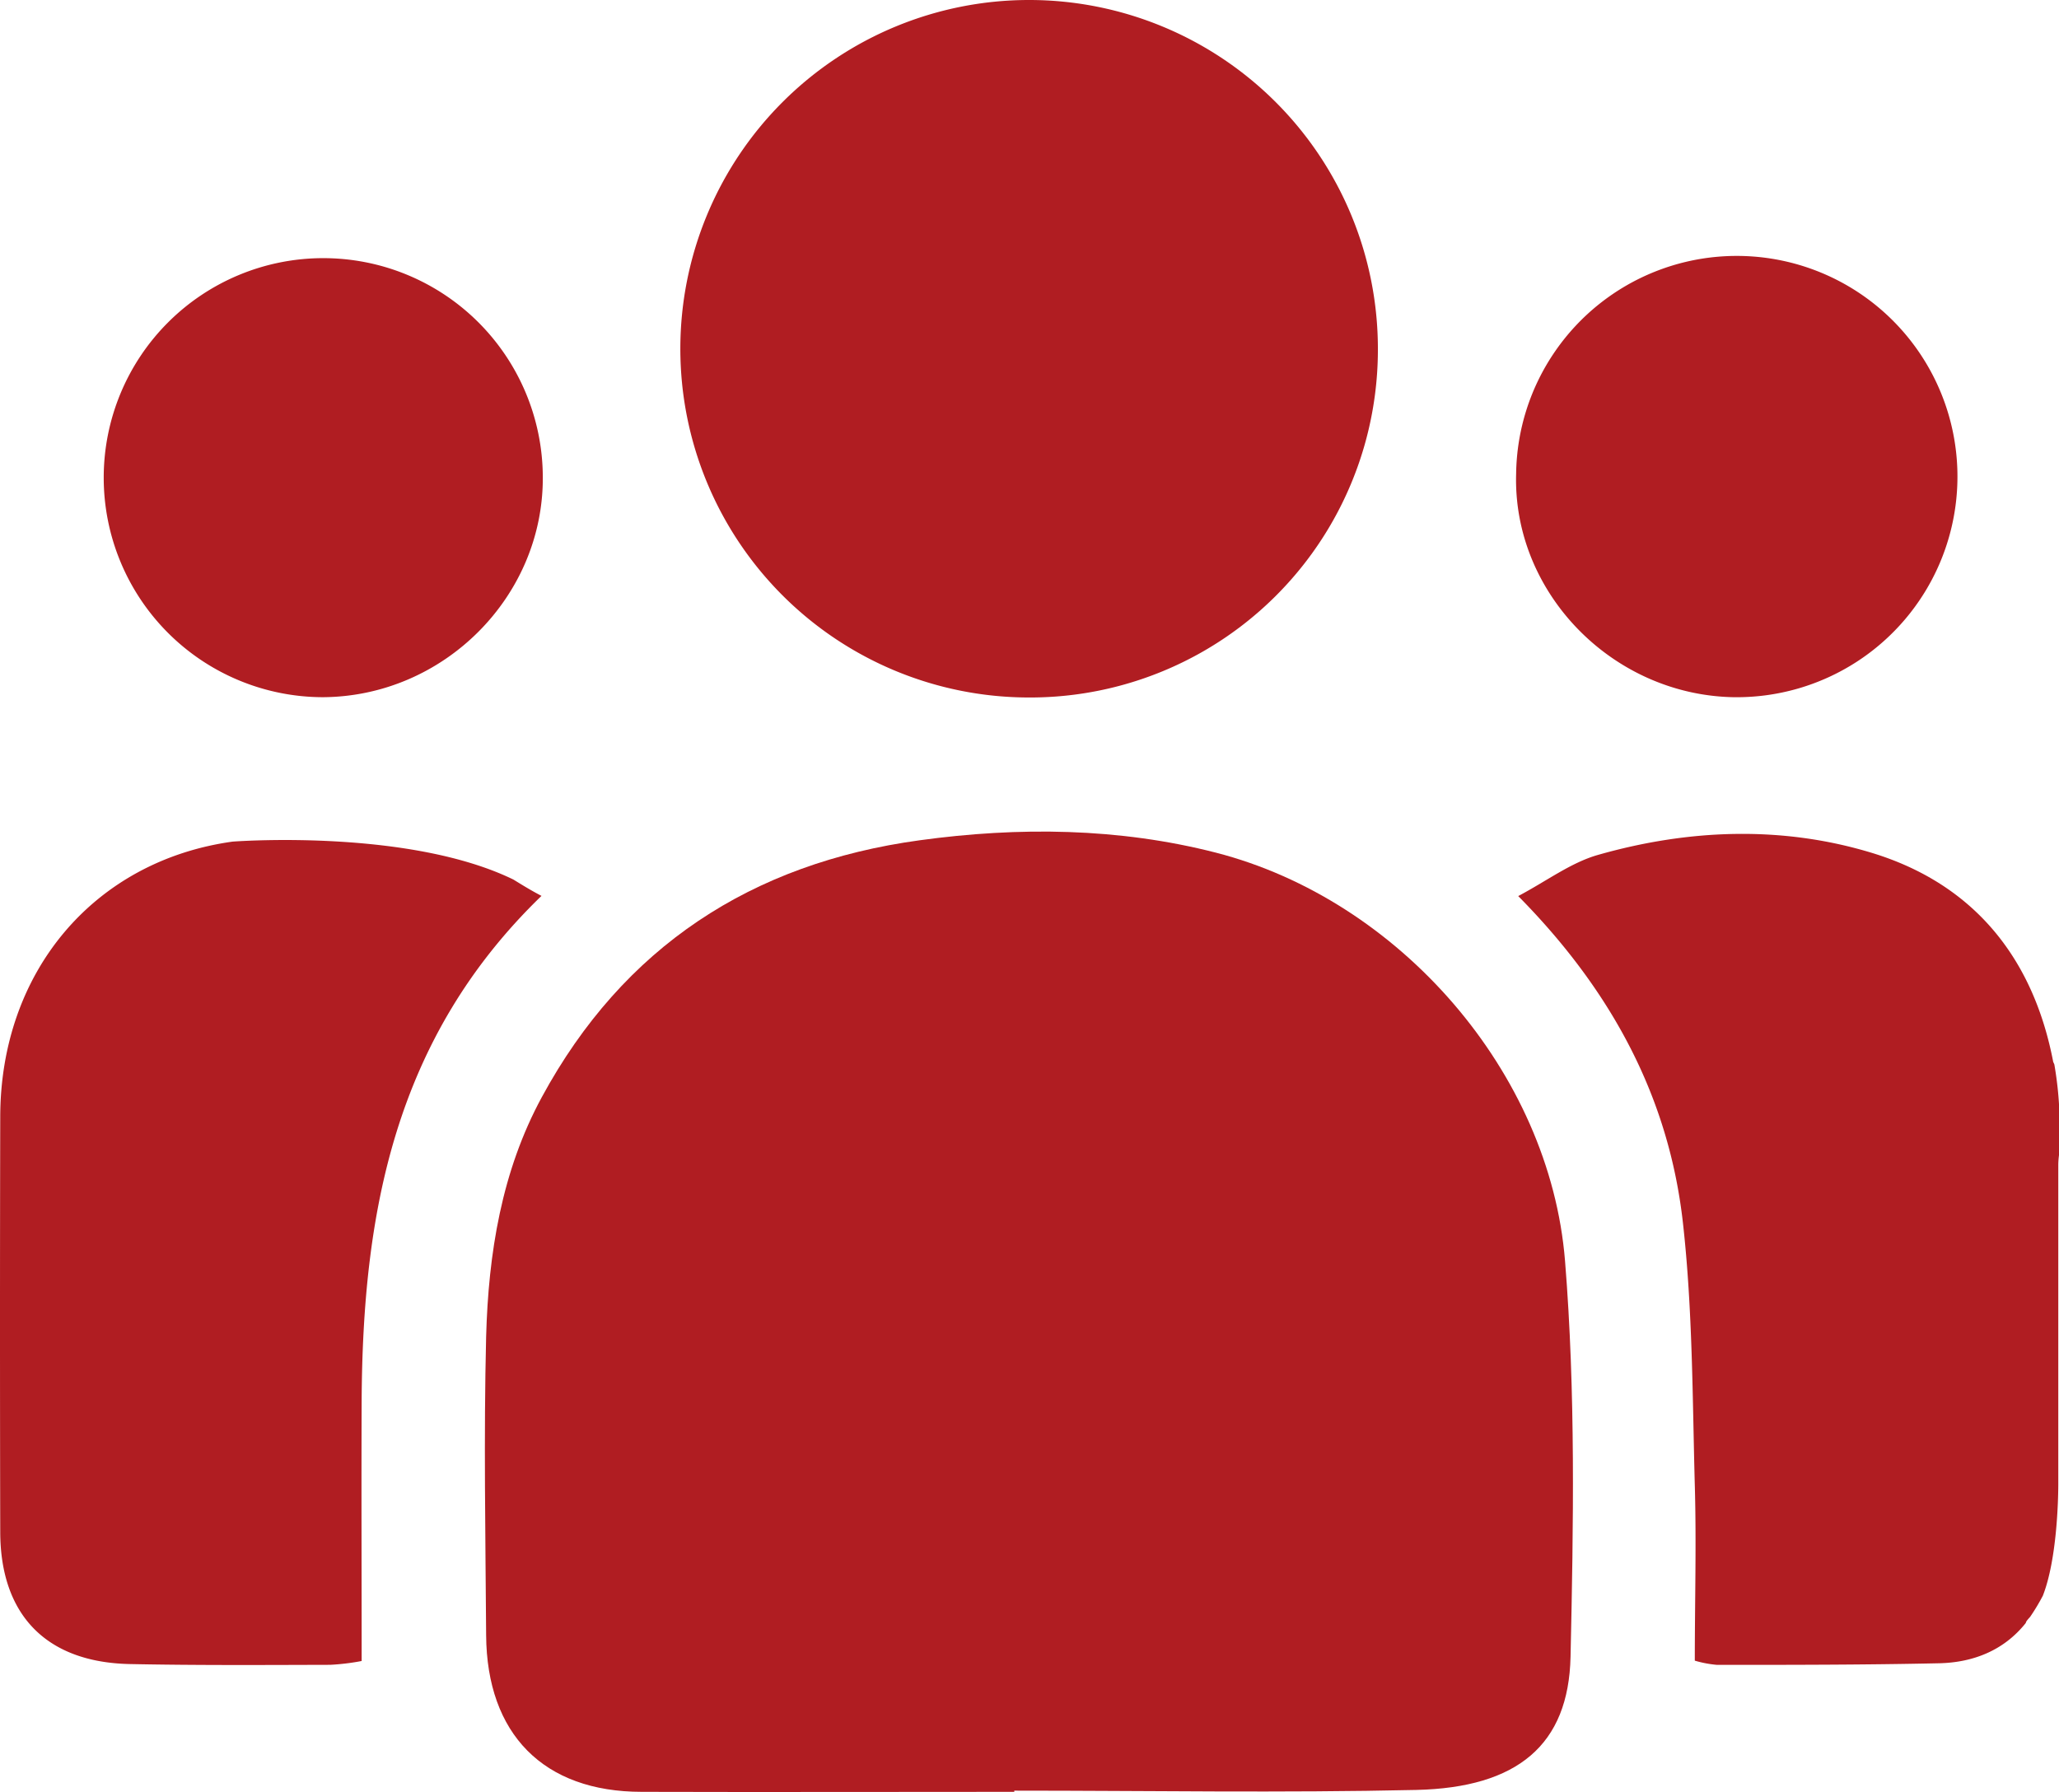 <svg id="Layer_47" data-name="Layer 47" xmlns="http://www.w3.org/2000/svg" viewBox="0 0 347.01 302.06"><defs><style>.cls-1{fill:#b01d22;}</style></defs><path class="cls-1" d="M170.9,302c-20.93,0-41.86.06-62.79,0C91.54,302,82,292.24,81.89,275.6s-.41-33.57,0-50.34c.38-14,2.6-27.87,9.4-40.38C105,159.6,126.6,145.5,154.93,141.62c16.75-2.3,33.61-2.11,49.94,2.08,30.89,7.94,56.28,37,58.85,68.81,1.79,22.13,1.42,44.48.93,66.71-.32,14.88-8.95,22.07-26,22.46-22.57.51-45.17.12-67.75.12Z" transform="translate(0.04 0.01)"/><path class="cls-1" d="M173.39,117.55a58.78,58.78,0,1,1,58.79-58.77v.32a58.61,58.61,0,0,1-58.77,58.45Z" transform="translate(0.04 0.01)"/><path class="cls-1" d="M54.36,117.5A37,37,0,1,1,91.44,80.29C91.61,100.5,74.79,117.4,54.36,117.5Z" transform="translate(0.04 0.01)"/><path class="cls-1" d="M292.05,117.5c-20.44-.42-37.18-17.68-36.57-37.7a37.19,37.19,0,1,1,36.67,37.7Z" transform="translate(0.04 0.01)"/><path class="cls-1" d="M39.18,141.84C15.91,145.06,0,163.68,0,188.31q-.08,34.91,0,69.82c0,14,7.7,22,21.73,22.33,11.3.23,22.6.16,33.9.13a39,39,0,0,0,5.28-.64c0-15-.06-29.42,0-43.87.17-31.35,5.39-61,30.31-85.09-1.68-.87-3.24-1.83-4.73-2.75C69.18,139.81,40.87,141.72,39.18,141.84Z" transform="translate(0.04 0.01)"/><path class="cls-1" d="M347,194.5v-7.91a61.68,61.68,0,0,0-.81-7.17A2.4,2.4,0,0,0,346,179c-3.38-17.69-13.53-30.08-30.6-35.27-15.13-4.6-30.86-4-46.12.35-4.57,1.3-8.63,4.39-13.45,6.94,15.81,16,25.4,34,27.76,55.09,1.64,14.63,1.6,29.46,2,44.21.28,9.76,0,19.54,0,29.57a19.09,19.09,0,0,0,3.75.71c12.45,0,24.9,0,37.35-.27,5.8-.11,11-2.16,14.69-6.8,0-.17.21-.47.71-1a35.2,35.2,0,0,0,2.16-3.59c2.37-6.06,2.59-16.08,2.6-18.68v-54A12.67,12.67,0,0,1,347,194.5Z" transform="translate(0.04 0.01)"/></svg>